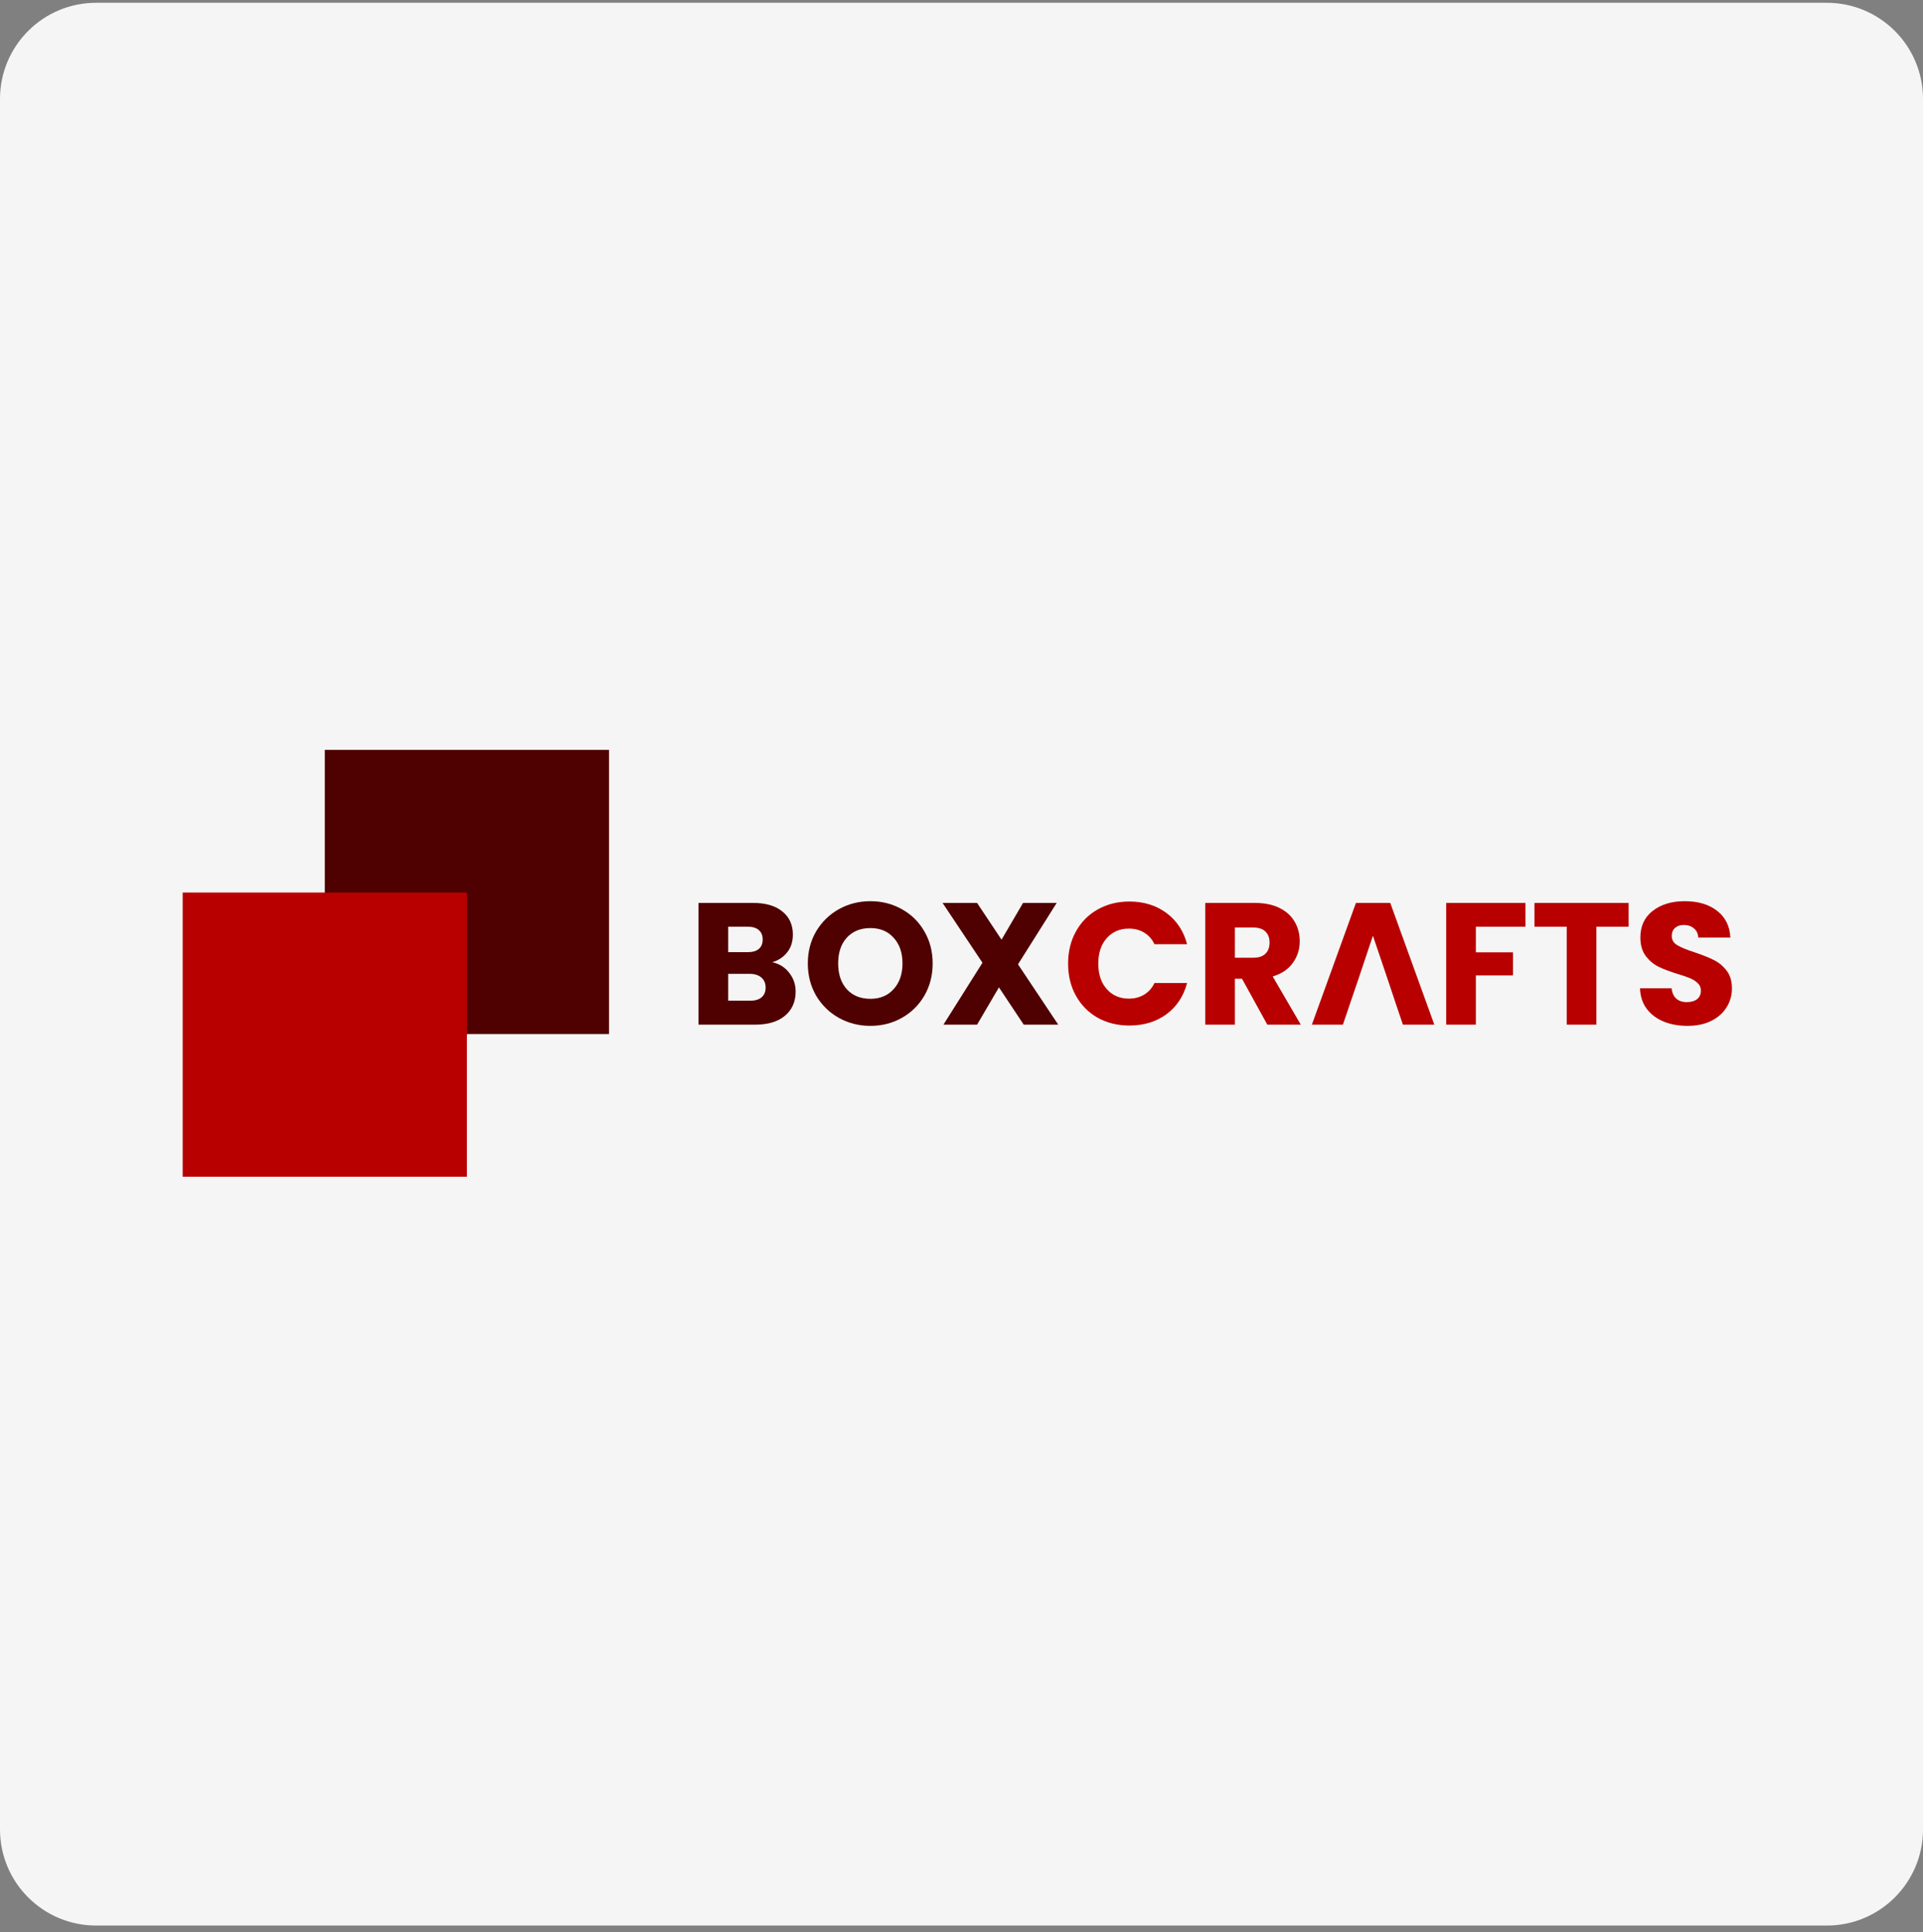 <svg width="200" height="201" viewBox="0 0 200 201" fill="none" xmlns="http://www.w3.org/2000/svg">
<rect x="0" y="0" width="200" height="201" fill="#808080" stroke="none"/>
<g clip-path="url(#clip0_230_4231)">
<path d="M190 0.29H10C4.477 0.29 0 4.767 0 10.29V190.29C0 195.812 4.477 200.29 10 200.29H190C195.523 200.29 200 195.812 200 190.29V10.29C200 4.767 195.523 0.29 190 0.29Z" fill="#F5F5F5"/>
<rect x="33.781" y="78" width="29.559" height="29.559" fill="#4F0000"/>
<rect x="19" y="92.84" width="29.559" height="29.559" fill="#B80000"/>
<path d="M175.512 106.707C174.586 106.707 173.757 106.557 173.023 106.256C172.29 105.956 171.701 105.511 171.256 104.922C170.823 104.332 170.594 103.623 170.57 102.793H173.853C173.901 103.262 174.063 103.623 174.34 103.875C174.616 104.116 174.977 104.236 175.422 104.236C175.879 104.236 176.24 104.134 176.504 103.93C176.769 103.713 176.901 103.419 176.901 103.046C176.901 102.733 176.793 102.475 176.576 102.27C176.372 102.066 176.113 101.898 175.801 101.765C175.5 101.633 175.067 101.483 174.502 101.314C173.685 101.062 173.017 100.809 172.5 100.557C171.983 100.304 171.538 99.932 171.165 99.439C170.793 98.946 170.606 98.302 170.606 97.509C170.606 96.33 171.033 95.411 171.887 94.749C172.741 94.076 173.853 93.739 175.224 93.739C176.618 93.739 177.743 94.076 178.596 94.749C179.45 95.411 179.907 96.336 179.967 97.527H176.63C176.606 97.118 176.456 96.799 176.179 96.571C175.903 96.33 175.548 96.21 175.115 96.21C174.743 96.21 174.442 96.312 174.214 96.517C173.985 96.709 173.871 96.992 173.871 97.365C173.871 97.773 174.063 98.092 174.448 98.32C174.833 98.549 175.434 98.795 176.252 99.06C177.069 99.336 177.731 99.601 178.236 99.853C178.753 100.106 179.198 100.473 179.57 100.954C179.943 101.435 180.129 102.054 180.129 102.811C180.129 103.533 179.943 104.188 179.57 104.777C179.21 105.366 178.68 105.835 177.983 106.184C177.286 106.533 176.462 106.707 175.512 106.707Z" fill="#B80000"/>
<path d="M169.383 93.92V96.391H166.029V106.581H162.945V96.391H159.59V93.92H169.383Z" fill="#B80000"/>
<path d="M158.655 93.92V96.391H153.496V99.06H157.356V101.459H153.496V106.581H150.412V93.92H158.655Z" fill="#B80000"/>
<path d="M145.152 104.344H140.426L139.669 106.581H136.44L141.022 93.92H144.593L149.174 106.581H145.909L145.152 104.344ZM144.358 101.964L142.789 97.328L141.238 101.964L140.426 104.344H145.152L144.358 101.964Z" fill="#B80000"/>
<path d="M131.806 106.581L129.172 101.801H128.433V106.581H125.349V93.92H130.525C131.523 93.92 132.371 94.094 133.068 94.443C133.777 94.791 134.306 95.272 134.655 95.885C135.004 96.487 135.178 97.16 135.178 97.906C135.178 98.747 134.938 99.499 134.457 100.16C133.988 100.821 133.29 101.29 132.365 101.567L135.286 106.581H131.806ZM128.433 99.619H130.345C130.91 99.619 131.331 99.481 131.607 99.204C131.896 98.927 132.04 98.537 132.04 98.032C132.04 97.551 131.896 97.172 131.607 96.895C131.331 96.619 130.91 96.481 130.345 96.481H128.433V99.619Z" fill="#B80000"/>
<path d="M111.087 100.232C111.087 98.982 111.357 97.869 111.899 96.895C112.44 95.909 113.191 95.146 114.153 94.605C115.127 94.052 116.227 93.775 117.454 93.775C118.957 93.775 120.243 94.172 121.313 94.966C122.383 95.759 123.099 96.841 123.46 98.212H120.069C119.816 97.683 119.456 97.28 118.987 97.004C118.53 96.727 118.007 96.589 117.418 96.589C116.468 96.589 115.698 96.919 115.109 97.581C114.52 98.242 114.225 99.126 114.225 100.232C114.225 101.338 114.52 102.222 115.109 102.883C115.698 103.545 116.468 103.875 117.418 103.875C118.007 103.875 118.53 103.737 118.987 103.461C119.456 103.184 119.816 102.781 120.069 102.252H123.46C123.099 103.623 122.383 104.705 121.313 105.499C120.243 106.28 118.957 106.671 117.454 106.671C116.227 106.671 115.127 106.4 114.153 105.859C113.191 105.306 112.44 104.543 111.899 103.569C111.357 102.595 111.087 101.483 111.087 100.232Z" fill="#B80000"/>
<path d="M106.472 106.581L103.893 102.703L101.62 106.581H98.121L102.18 100.142L98.031 93.92H101.62L104.163 97.743L106.4 93.92H109.899L105.877 100.304L110.061 106.581H106.472Z" fill="#4F0000"/>
<path d="M90.527 106.707C89.336 106.707 88.242 106.431 87.244 105.877C86.258 105.324 85.471 104.555 84.881 103.569C84.304 102.571 84.016 101.453 84.016 100.214C84.016 98.976 84.304 97.864 84.881 96.877C85.471 95.891 86.258 95.122 87.244 94.569C88.242 94.016 89.336 93.739 90.527 93.739C91.717 93.739 92.805 94.016 93.791 94.569C94.789 95.122 95.571 95.891 96.136 96.877C96.713 97.864 97.001 98.976 97.001 100.214C97.001 101.453 96.713 102.571 96.136 103.569C95.559 104.555 94.777 105.324 93.791 105.877C92.805 106.431 91.717 106.707 90.527 106.707ZM90.527 103.893C91.537 103.893 92.342 103.557 92.943 102.883C93.557 102.21 93.863 101.32 93.863 100.214C93.863 99.096 93.557 98.206 92.943 97.545C92.342 96.871 91.537 96.535 90.527 96.535C89.505 96.535 88.687 96.865 88.074 97.527C87.472 98.188 87.172 99.084 87.172 100.214C87.172 101.332 87.472 102.228 88.074 102.902C88.687 103.563 89.505 103.893 90.527 103.893Z" fill="#4F0000"/>
<path d="M80.315 100.088C81.048 100.244 81.637 100.611 82.082 101.188C82.527 101.753 82.749 102.402 82.749 103.136C82.749 104.194 82.377 105.036 81.631 105.661C80.898 106.274 79.87 106.581 78.547 106.581H72.649V93.92H78.349C79.635 93.92 80.639 94.214 81.361 94.803C82.094 95.392 82.461 96.192 82.461 97.202C82.461 97.948 82.263 98.567 81.866 99.06C81.481 99.553 80.964 99.895 80.315 100.088ZM75.734 99.042H77.754C78.259 99.042 78.643 98.933 78.908 98.717C79.184 98.489 79.323 98.158 79.323 97.725C79.323 97.292 79.184 96.962 78.908 96.733C78.643 96.505 78.259 96.391 77.754 96.391H75.734V99.042ZM78.006 104.092C78.523 104.092 78.92 103.978 79.197 103.749C79.485 103.509 79.629 103.166 79.629 102.721C79.629 102.276 79.479 101.928 79.178 101.675C78.89 101.423 78.487 101.296 77.97 101.296H75.734V104.092H78.006Z" fill="#4F0000"/>
</g>
<defs>
<clipPath id="clip0_230_4231">
<rect width="200" height="200" fill="white" transform="translate(0 0.29)"/>
</clipPath>
</defs>
</svg>
